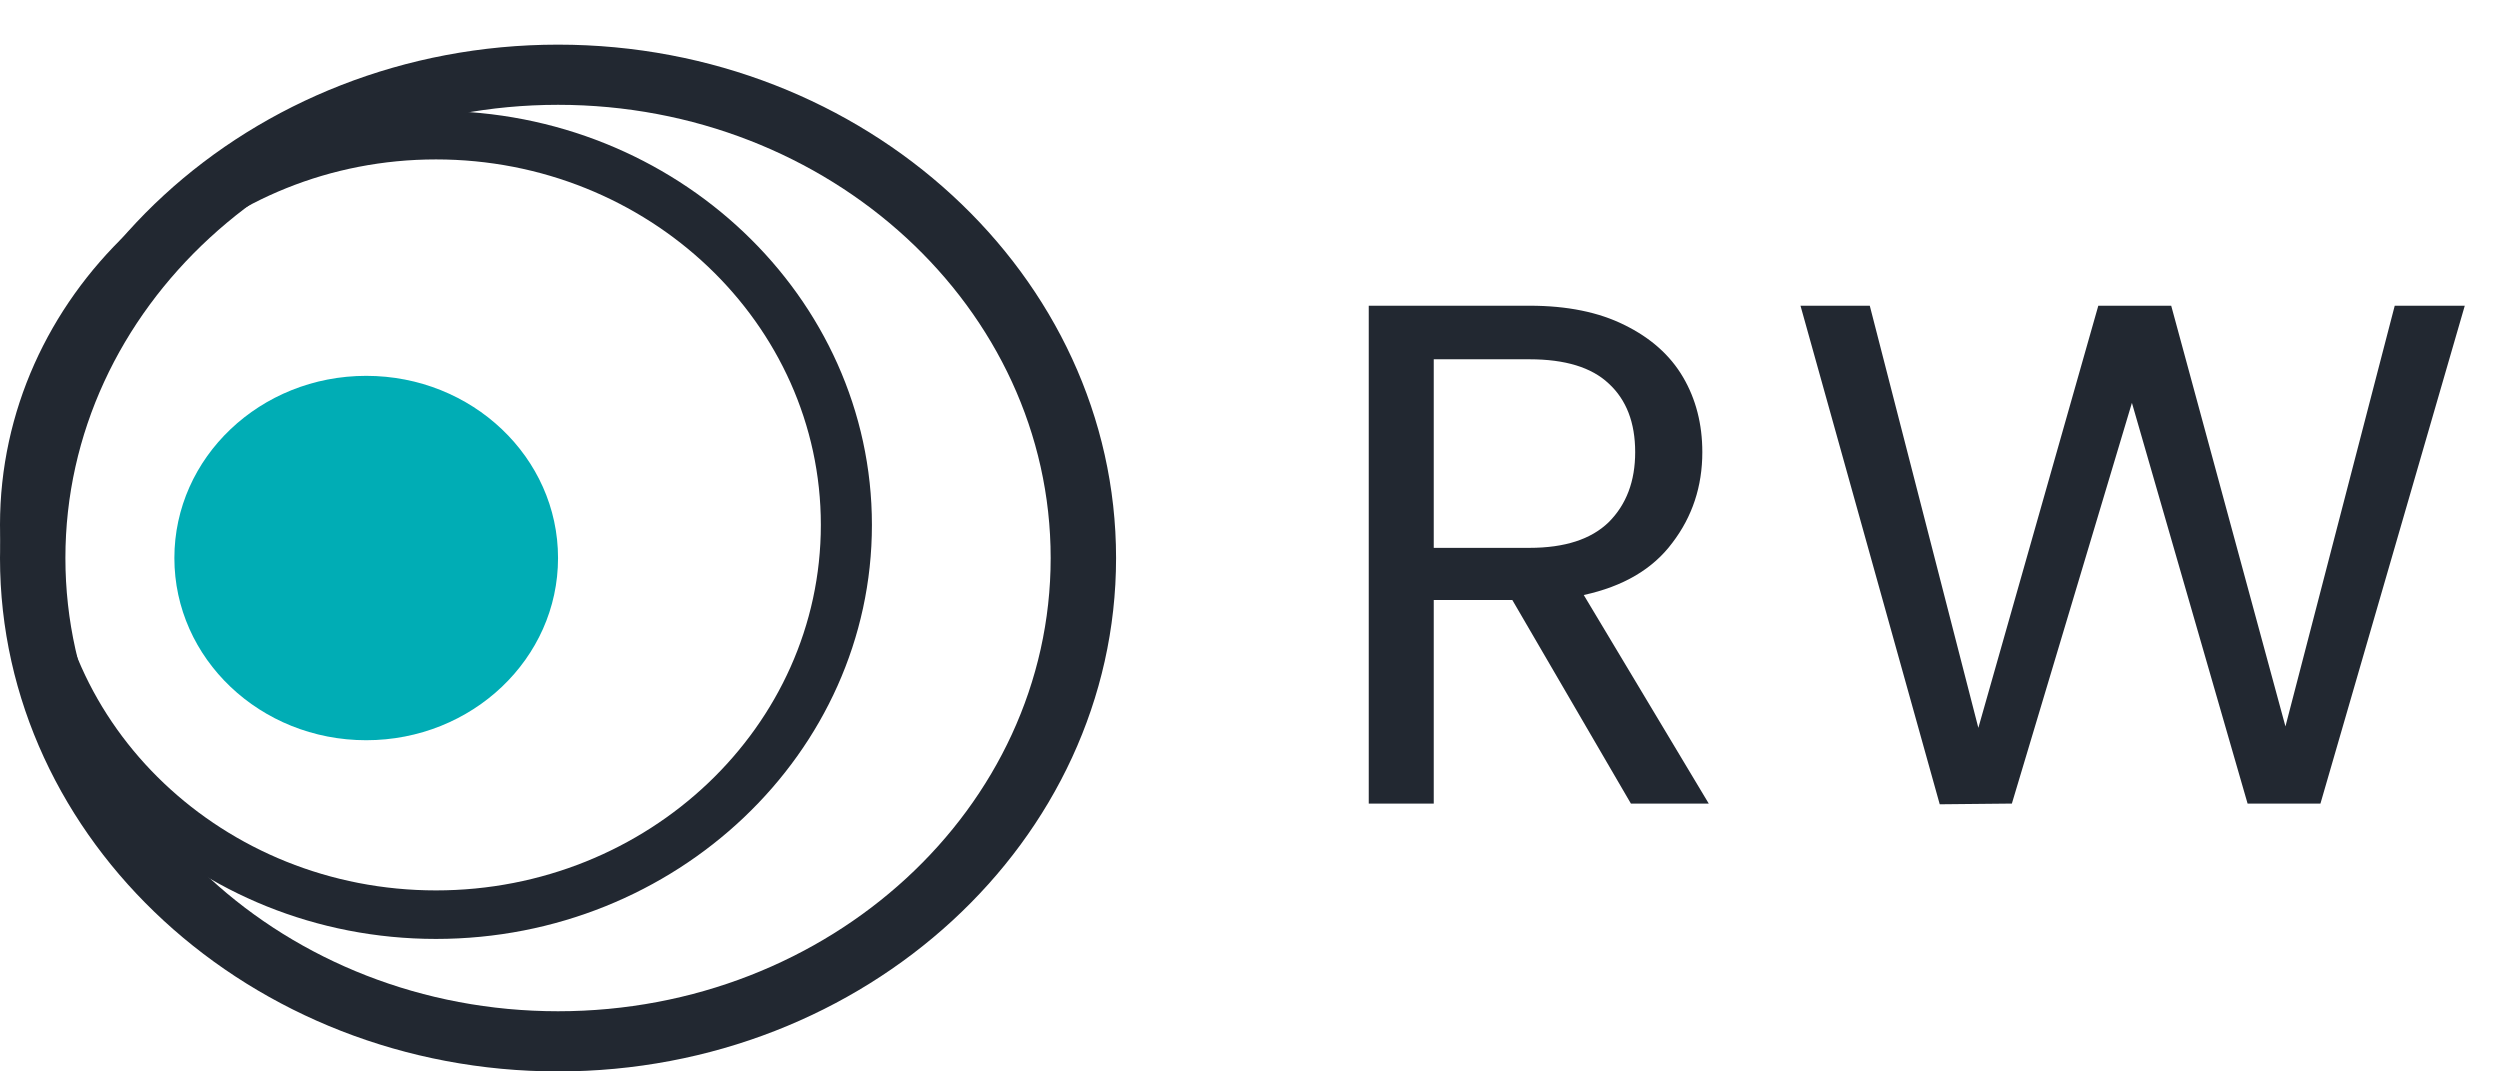 <svg width="56" height="24" viewBox="0 0 56 24" fill="none" xmlns="http://www.w3.org/2000/svg">
<path d="M12.5 1C5.617 1 0 6.168 0 12.5C0 18.833 5.618 24 12.5 24C19.383 24 25 18.832 25 12.5C25 6.167 19.382 1 12.5 1ZM12.5 22.652C6.415 22.652 1.465 18.098 1.465 12.5C1.465 6.902 6.415 2.348 12.5 2.348C18.585 2.348 23.535 6.902 23.535 12.5C23.535 18.098 18.585 22.652 12.5 22.652Z" fill="#222831"/>
<g clip-path="url(#clip0)">
<path d="M9.766 2.484C4.388 2.484 0 6.652 0 11.758C0 16.865 4.389 21.032 9.766 21.032C15.143 21.032 19.531 16.864 19.531 11.758C19.531 6.651 15.142 2.484 9.766 2.484ZM9.766 19.945C5.012 19.945 1.144 16.273 1.144 11.758C1.144 7.244 5.012 3.571 9.766 3.571C14.519 3.571 18.387 7.244 18.387 11.758C18.387 16.273 14.519 19.945 9.766 19.945Z" fill="#222831"/>
<ellipse cx="8.203" cy="12.5" rx="4.297" ry="4.081" fill="#00ADB5"/>
</g>
<path d="M36.532 18L33.876 13.44H32.116V18H30.66V6.848H34.26C35.103 6.848 35.812 6.992 36.388 7.28C36.975 7.568 37.412 7.957 37.7 8.448C37.988 8.939 38.132 9.499 38.132 10.128C38.132 10.896 37.908 11.573 37.46 12.16C37.023 12.747 36.361 13.136 35.476 13.328L38.276 18H36.532ZM32.116 12.272H34.26C35.05 12.272 35.642 12.08 36.036 11.696C36.431 11.301 36.628 10.779 36.628 10.128C36.628 9.467 36.431 8.955 36.036 8.592C35.652 8.229 35.06 8.048 34.26 8.048H32.116V12.272ZM55.211 6.848L51.978 18H50.346L47.755 9.024L45.066 18L43.45 18.016L40.331 6.848H41.883L44.315 16.304L47.002 6.848H48.635L51.194 16.272L53.642 6.848H55.211Z" fill="#222831"/>
<defs>
<clipPath id="clip0">
<rect width="19.531" height="18.548" fill="white" transform="translate(0 2.484)"/>
</clipPath>
</defs>
</svg>
